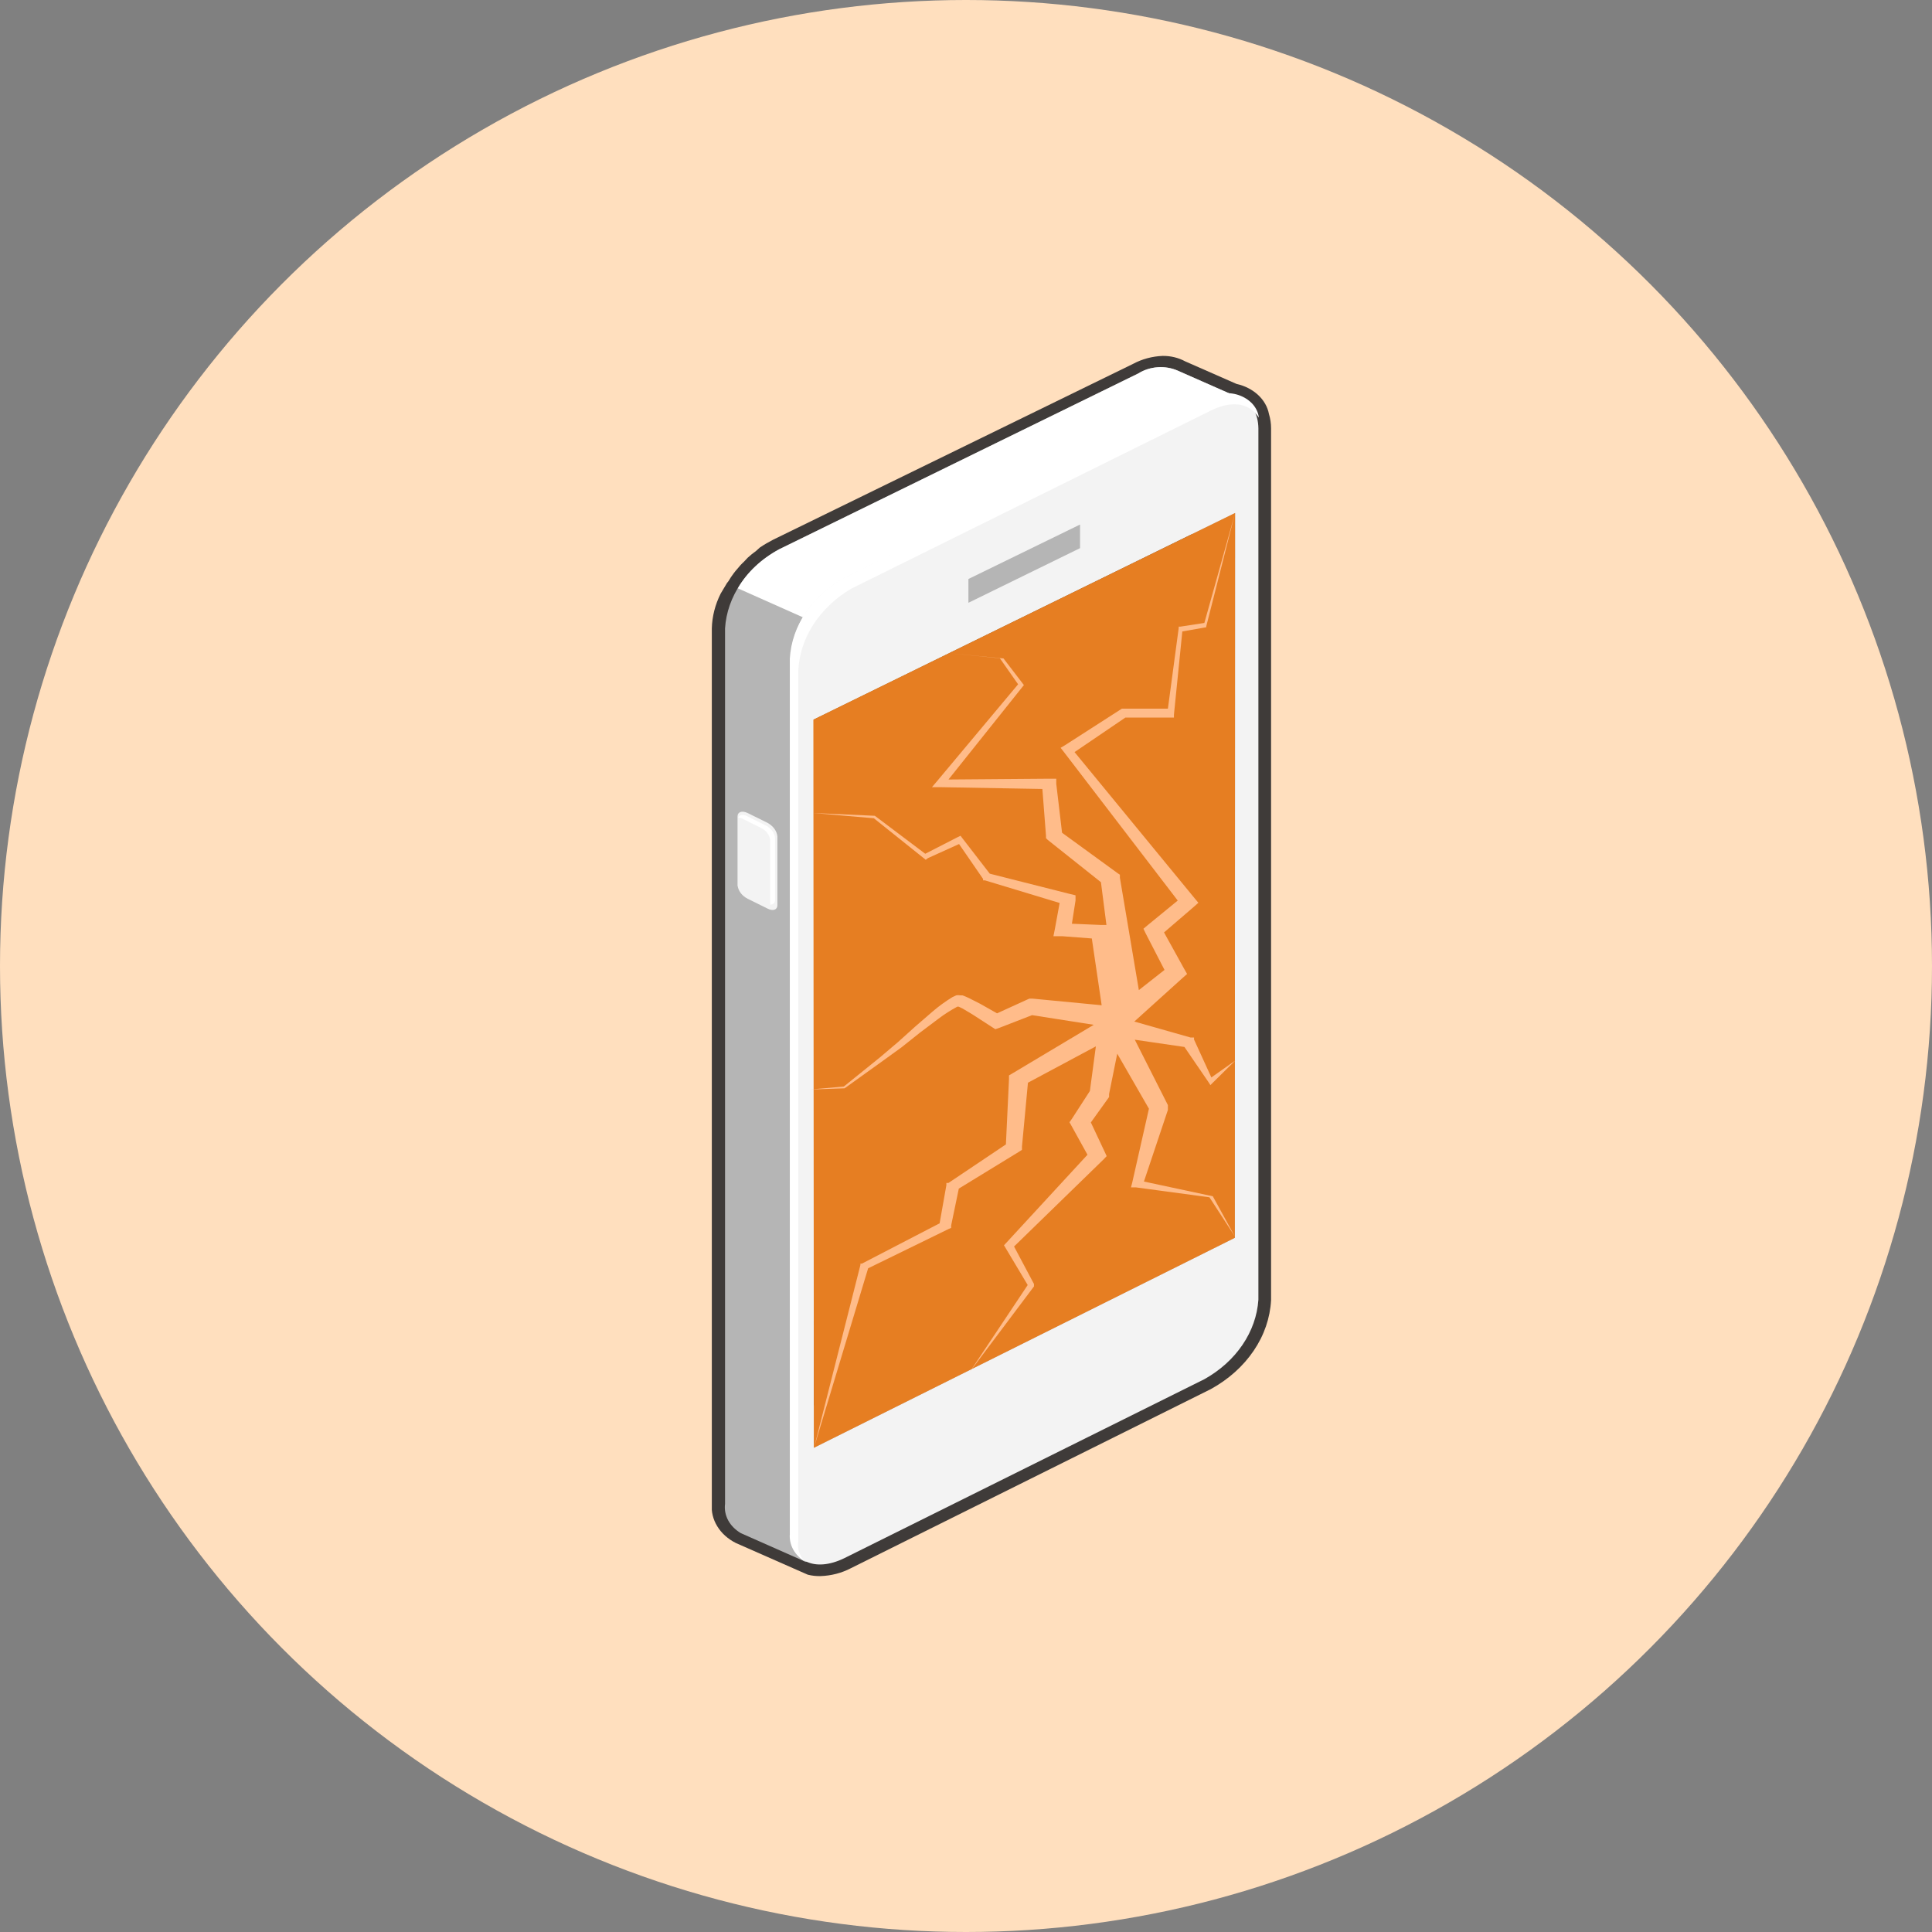 <svg width="32" height="32" viewBox="0 0 32 32" fill="none" xmlns="http://www.w3.org/2000/svg">
<rect x="0" y="0" width="32" height="32" fill="#808080" stroke="none"/>
<circle cx="16" cy="16" r="16" fill="#FFDFBE"/>
<g clip-path="url(#clip0_112_2499)">
<path d="M13.591 26.105C13.52 26.107 13.449 26.099 13.38 26.082L13.257 26.028L12.188 25.557C12.057 25.491 11.95 25.395 11.88 25.28C11.81 25.166 11.779 25.037 11.79 24.909V10.409C11.795 10.21 11.845 10.014 11.937 9.831L12.041 9.657L12.065 9.627C12.091 9.582 12.12 9.538 12.152 9.496C12.176 9.466 12.192 9.443 12.212 9.423C12.245 9.381 12.282 9.34 12.323 9.303L12.386 9.236C12.429 9.197 12.474 9.16 12.522 9.126L12.585 9.069C12.656 9.021 12.73 8.978 12.808 8.938L18.771 6.025C18.917 5.947 19.084 5.902 19.256 5.895C19.389 5.893 19.519 5.925 19.63 5.985L20.481 6.359C20.618 6.389 20.742 6.453 20.837 6.541C20.933 6.629 20.995 6.739 21.018 6.857C21.041 6.934 21.053 7.014 21.053 7.094V21.535C21.037 21.829 20.939 22.116 20.765 22.372C20.592 22.628 20.349 22.846 20.055 23.008L14.092 25.975C13.941 26.054 13.769 26.099 13.591 26.105Z" fill="#3F3B39"/>
<path d="M13.285 10.749H12.558V24.648H13.285V10.749Z" fill="#B5B5B5"/>
<path d="M20.644 7.418L20.588 6.616L19.507 6.139C19.404 6.094 19.288 6.074 19.173 6.083C19.058 6.091 18.947 6.127 18.855 6.185L12.903 9.099C12.643 9.243 12.426 9.436 12.27 9.664C12.115 9.891 12.025 10.147 12.009 10.409V24.909C11.997 25.002 12.015 25.096 12.061 25.182C12.107 25.267 12.18 25.34 12.271 25.394L13.349 25.871L20.644 21.314V7.418ZM19.742 20.148L12.776 23.63V11.575L19.742 8.143V20.148Z" fill="#B5B5B5"/>
<path d="M20.612 6.977L20.588 6.616L19.507 6.139C19.404 6.094 19.288 6.074 19.173 6.083C19.058 6.091 18.947 6.127 18.855 6.185L12.903 9.099C12.609 9.257 12.373 9.48 12.22 9.744L13.659 10.385L20.612 6.977Z" fill="white"/>
<path d="M19.941 6.663L13.989 9.57C13.728 9.714 13.511 9.908 13.356 10.135C13.2 10.363 13.111 10.618 13.095 10.88V25.38C13.095 25.861 13.492 26.049 13.985 25.808L19.948 22.844C20.209 22.698 20.425 22.503 20.58 22.274C20.735 22.046 20.825 21.791 20.843 21.528V7.094C20.835 6.613 20.433 6.419 19.941 6.663ZM20.453 20.502L13.48 23.98V11.919L20.457 8.497L20.453 20.502Z" fill="#F3F3F3"/>
<path d="M13.222 25.527V11.117C13.233 10.849 13.317 10.586 13.468 10.35C13.619 10.114 13.832 9.91 14.092 9.754L20.056 6.8C20.374 6.643 20.676 6.65 20.851 6.917C20.841 6.835 20.805 6.757 20.746 6.691C20.687 6.626 20.607 6.575 20.517 6.544C20.426 6.513 20.326 6.504 20.23 6.518C20.133 6.531 20.043 6.566 19.968 6.62L13.981 9.57C13.717 9.718 13.499 9.916 13.343 10.149C13.187 10.381 13.098 10.64 13.082 10.906V25.407C13.075 25.496 13.094 25.585 13.138 25.665C13.183 25.746 13.251 25.816 13.337 25.868C13.29 25.821 13.256 25.767 13.236 25.708C13.216 25.649 13.211 25.588 13.222 25.527Z" fill="white"/>
<path d="M12.216 14.665C12.222 14.71 12.24 14.753 12.269 14.792C12.298 14.83 12.337 14.862 12.383 14.886L12.713 15.049C12.804 15.096 12.876 15.069 12.876 14.993V13.853C12.871 13.808 12.854 13.764 12.825 13.725C12.797 13.687 12.758 13.654 12.713 13.629L12.383 13.466C12.291 13.422 12.216 13.446 12.216 13.523V14.665Z" fill="#F3F3F3"/>
<path d="M12.677 13.669L12.375 13.519C12.303 13.482 12.248 13.496 12.228 13.543C12.255 13.543 12.281 13.55 12.303 13.563L12.605 13.713C12.647 13.734 12.683 13.763 12.709 13.798C12.735 13.833 12.752 13.872 12.756 13.913V14.953C12.759 14.963 12.759 14.973 12.756 14.983C12.767 14.983 12.778 14.982 12.789 14.978C12.799 14.975 12.808 14.97 12.816 14.963C12.823 14.956 12.829 14.948 12.832 14.94C12.836 14.931 12.837 14.922 12.836 14.912V13.87C12.83 13.828 12.813 13.789 12.785 13.754C12.758 13.719 12.72 13.69 12.677 13.669Z" fill="white"/>
<path d="M17.889 9.079V8.688L16.04 9.59V9.984L17.889 9.079Z" fill="#B5B5B5"/>
<path d="M20.457 8.497L13.472 11.919L13.48 23.98L20.453 20.502L20.457 8.497Z" fill="#E67E22"/>
<path d="M20.088 19.814L18.947 19.57L19.344 18.384V18.347V18.304L18.796 17.221L19.618 17.341L20.016 17.923L20.048 17.973L20.088 17.933L20.461 17.565L20.064 17.846L19.777 17.218V17.184H19.718L18.788 16.92L19.583 16.202L19.662 16.132L19.614 16.048L19.28 15.444L19.77 15.023L19.849 14.953L19.785 14.876L17.798 12.457L18.64 11.885H19.388H19.444V11.839L19.583 10.459L19.98 10.389V10.372L20.457 8.497L19.948 10.318L19.551 10.379H19.523V10.402L19.344 11.738H18.625H18.601H18.581L17.635 12.346L17.567 12.386L17.615 12.447L19.507 14.916L19.01 15.323L18.939 15.383L18.978 15.464L19.288 16.065L18.863 16.399L18.549 14.538V14.488L18.509 14.461L17.591 13.793L17.495 12.981V12.898H17.356L15.71 12.911L16.959 11.347L16.621 10.906L15.766 10.823L16.561 10.903L16.863 11.334L15.516 12.944L15.436 13.038H15.575L17.265 13.068L17.325 13.843V13.883L17.356 13.913L18.235 14.612L18.326 15.32H18.231L17.754 15.3L17.814 14.916V14.829L17.718 14.806L16.394 14.471L15.945 13.89L15.909 13.843L15.854 13.87L15.325 14.141L14.49 13.512L13.468 13.466L14.474 13.553L15.309 14.221L15.333 14.241L15.368 14.214L15.885 13.98L16.283 14.558V14.582H16.315L17.551 14.956L17.472 15.387L17.448 15.507H17.599L18.084 15.544L18.247 16.65L17.098 16.54H17.05L17.014 16.556L16.514 16.784L16.235 16.626L16.052 16.533C16.017 16.515 15.979 16.5 15.941 16.486H15.905C15.883 16.482 15.86 16.482 15.838 16.486L15.774 16.516C15.658 16.587 15.548 16.667 15.448 16.753L15.158 17.004L14.876 17.258L14.573 17.515L13.977 17.996L13.416 18.046L13.989 18.026L14.621 17.572L14.935 17.345L15.237 17.104L15.543 16.874C15.641 16.799 15.746 16.733 15.857 16.673H15.877L15.941 16.703L16.104 16.8L16.43 17.011L16.486 17.047L16.561 17.021L17.094 16.814L18.116 16.974L16.78 17.772L16.712 17.812V17.876L16.661 18.955L15.71 19.593H15.675V19.63L15.563 20.262L14.275 20.93H14.251V20.953L13.488 23.96L14.379 21.007L15.714 20.355L15.754 20.338V20.298L15.881 19.687L16.879 19.076L16.927 19.045V18.992L17.026 17.933L18.151 17.331L18.052 18.07L17.754 18.531L17.714 18.588L17.746 18.645L18.012 19.126L16.657 20.596L16.629 20.626L16.649 20.659L17.022 21.284L16.064 22.721L17.126 21.307V21.287V21.267L16.796 20.646L18.283 19.199L18.33 19.149L18.299 19.082L18.068 18.591L18.37 18.17V18.15V18.12L18.505 17.452L19.03 18.364L18.752 19.593L18.732 19.667H18.815L20.032 19.831L20.453 20.479L20.088 19.814Z" fill="#FFBC8A"/>
</g>
<defs>
<clipPath id="clip0_112_2499">
<rect width="9.263" height="20.21" fill="white" transform="translate(11.79 5.895)"/>
</clipPath>
</defs>
</svg>
